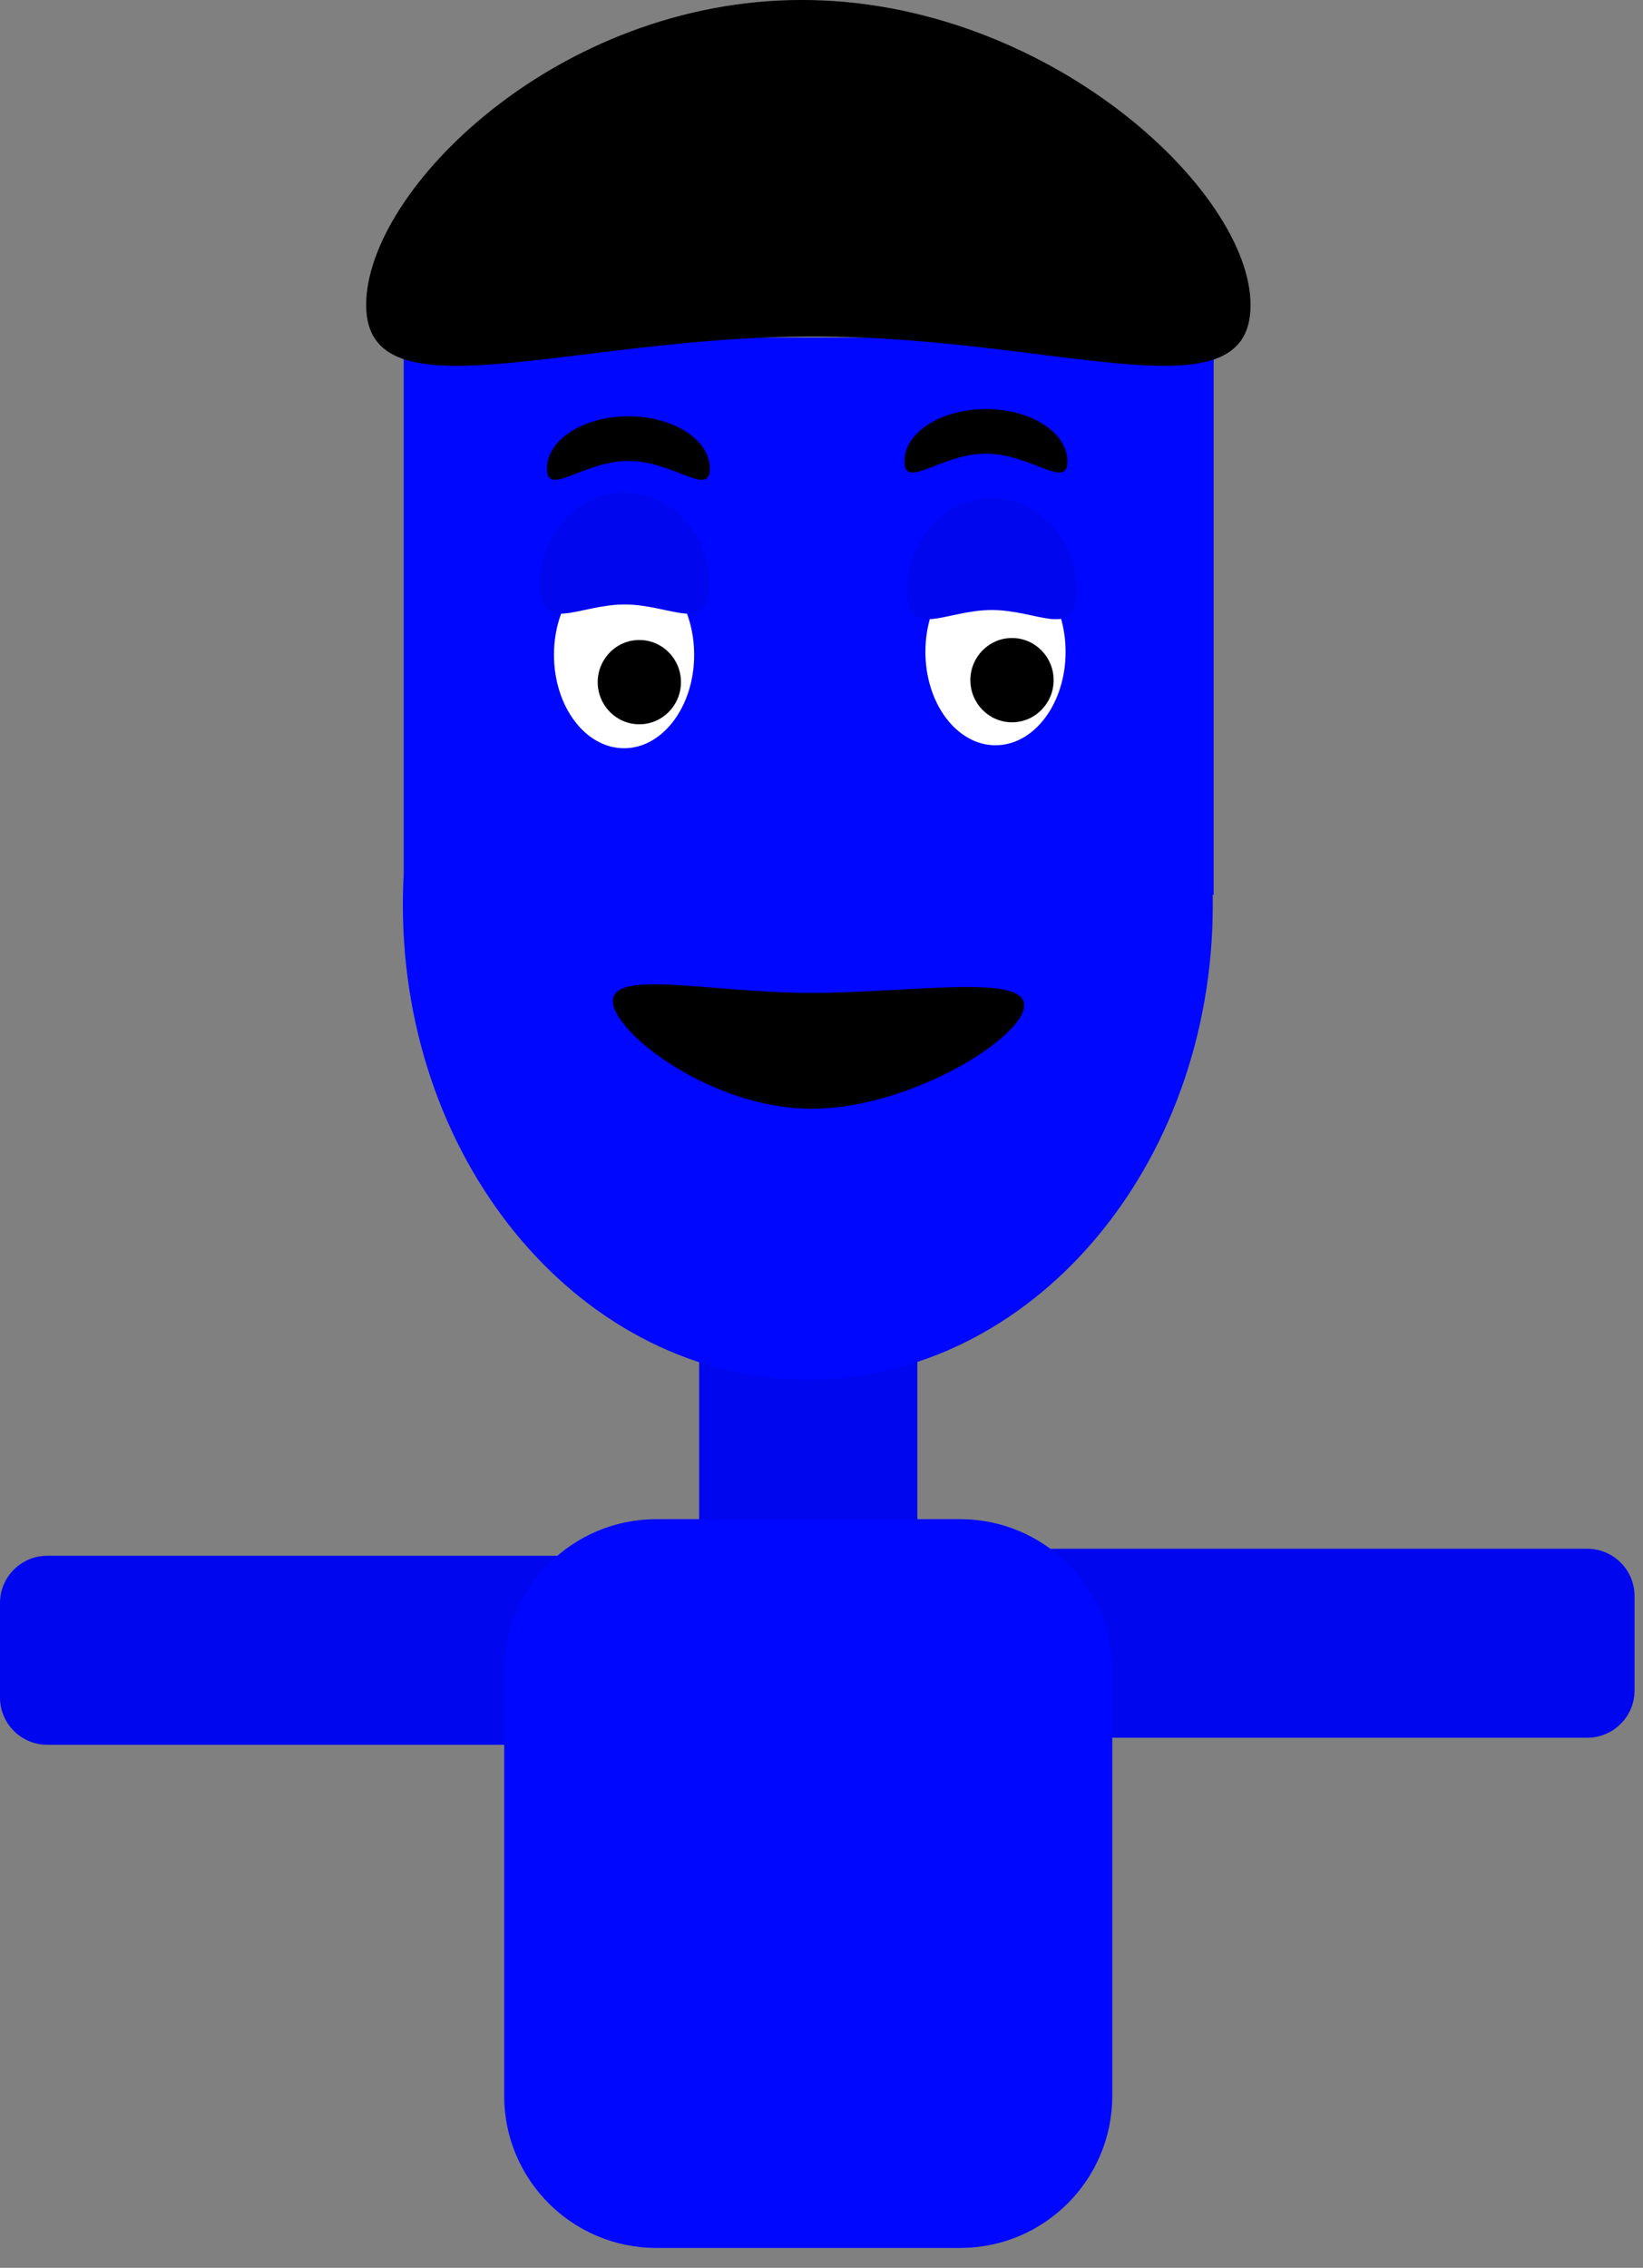<?xml version="1.0" encoding="UTF-8" standalone="no"?>
<!DOCTYPE svg PUBLIC "-//W3C//DTD SVG 1.1//EN" "http://www.w3.org/Graphics/SVG/1.1/DTD/svg11.dtd">
<svg width="100%" height="100%" viewBox="0 0 71 98" version="1.1" xmlns="http://www.w3.org/2000/svg" xmlns:xlink="http://www.w3.org/1999/xlink" xml:space="preserve" xmlns:serif="http://www.serif.com/" style="fill-rule:evenodd;clip-rule:evenodd;stroke-linejoin:round;stroke-miterlimit:2;">
    <rect x="0" y="0" width="71" height="98" fill="#808080" stroke="none"/>
    <g transform="matrix(1,0,0,1,-97.582,-94.944)">
        <g id="Body">
            <g id="Head_Neck">
                <g id="Neck" transform="matrix(1,0,0,1,0.17,-3.234)">
                    <rect x="127.625" y="149.11" width="9.429" height="21.094" style="fill:rgb(0,7,238);"/>
                </g>
                <g id="HeadGroup">
                    <g id="Skull" transform="matrix(1,0,0,1,-0.067,0)">
                        <path d="M115.095,132.704L115.095,109.529L150.095,109.529L150.095,133.611L150.054,133.611C150.056,133.754 150.058,133.898 150.058,134.043C150.058,145.366 142.216,154.558 132.558,154.558C122.899,154.558 115.058,145.366 115.058,134.043C115.058,133.594 115.07,133.148 115.095,132.704Z" style="fill:rgb(0,7,255);"/>
                    </g>
                    <g id="Eyes">
                        <g id="Eye-Sockets" serif:id="Eye Sockets" transform="matrix(1,0,0,1,0.748,0)">
                            <g transform="matrix(1,0,0,1,18.892,-7.036)">
                                <ellipse cx="104.91" cy="130.278" rx="3.029" ry="4.036" style="fill:white;"/>
                            </g>
                            <g transform="matrix(1,0,0,1,34.943,-7.165)">
                                <ellipse cx="104.91" cy="130.278" rx="3.029" ry="4.036" style="fill:white;"/>
                            </g>
                        </g>
                        <g id="Pupils">
                            <g id="Iris_Left" transform="matrix(1,0,0,1,32.431,-9.894)">
                                <ellipse cx="92.779" cy="134.316" rx="1.799" ry="1.821"/>
                            </g>
                            <g id="Iris_Right" transform="matrix(1,0,0,1,48.535,-9.98)">
                                <ellipse cx="92.779" cy="134.316" rx="1.799" ry="1.821"/>
                            </g>
                        </g>
                    </g>
                    <g id="Lids">
                        <g id="EyeLid_Right" transform="matrix(1,0,0,1,58.842,-38.6)">
                            <path d="M81.6,155.06C83.622,155.06 85.265,156.842 85.265,159.037C85.265,161.232 83.622,159.905 81.6,159.905C79.577,159.905 77.935,161.232 77.935,159.037C77.935,156.842 79.577,155.06 81.6,155.06Z" style="fill:rgb(0,7,238);"/>
                        </g>
                        <g id="EyLid_Left" transform="matrix(1,0,0,1,42.976,-38.839)">
                            <path d="M81.6,155.06C83.622,155.06 85.265,156.842 85.265,159.037C85.265,161.232 83.622,159.905 81.6,159.905C79.577,159.905 77.935,161.232 77.935,159.037C77.935,156.842 79.577,155.06 81.6,155.06Z" style="fill:rgb(0,7,238);"/>
                        </g>
                    </g>
                    <g id="Mouth" transform="matrix(1,0,0,1,46.741,-12.934)">
                        <path d="M85.903,150.785C90.185,150.785 95.1,149.94 95.1,151.321C95.1,152.703 90.185,155.791 85.903,155.791C81.621,155.791 77.327,152.516 77.327,151.135C77.327,149.753 81.621,150.785 85.903,150.785Z"/>
                    </g>
                    <g id="Brows">
                        <g id="EyeBrow_Left" transform="matrix(1,0,0,1,40.865,-22.92)">
                            <path d="M83.873,135.855C85.816,135.855 87.394,136.868 87.394,138.116C87.394,139.364 85.816,137.782 83.873,137.782C81.929,137.782 80.352,139.364 80.352,138.116C80.352,136.868 81.929,135.855 83.873,135.855Z"/>
                        </g>
                        <g id="EyeBrow_Right" transform="matrix(1,0,0,1,56.314,-23.234)">
                            <path d="M83.873,135.855C85.816,135.855 87.394,136.868 87.394,138.116C87.394,139.364 85.816,137.782 83.873,137.782C81.929,137.782 80.352,139.364 80.352,138.116C80.352,136.868 81.929,135.855 83.873,135.855Z"/>
                        </g>
                    </g>
                    <g id="Hair" transform="matrix(1.171,0,0,1,28.939,-44.394)">
                        <path d="M88.208,139.337C97.214,139.337 104.768,147.542 104.768,152.518C104.768,157.493 97.643,153.878 88.637,153.878C79.631,153.878 72.132,157.493 72.132,152.518C72.132,147.542 79.202,139.337 88.208,139.337Z"/>
                    </g>
                </g>
            </g>
            <g id="Full_Torso">
                <g transform="matrix(1,0,0,1,2.878,-1.5)">
                    <g id="Arm-Left" serif:id="Arm Left">
                        <path d="M121.823,165.717C121.823,164.59 120.908,163.675 119.781,163.675L96.745,163.675C95.618,163.675 94.704,164.59 94.704,165.717L94.704,169.8C94.704,170.927 95.618,171.842 96.745,171.842L119.781,171.842C120.908,171.842 121.823,170.927 121.823,169.8L121.823,165.717Z" style="fill:rgb(0,7,238);"/>
                    </g>
                </g>
                <g transform="matrix(1,0,0,1,46.393,-1.804)">
                    <g id="Arm-Left1" serif:id="Arm Left">
                        <path d="M121.823,165.717C121.823,164.59 120.908,163.675 119.781,163.675L96.745,163.675C95.618,163.675 94.704,164.59 94.704,165.717L94.704,169.8C94.704,170.927 95.618,171.842 96.745,171.842L119.781,171.842C120.908,171.842 121.823,170.927 121.823,169.8L121.823,165.717Z" style="fill:rgb(0,7,238);"/>
                    </g>
                </g>
                <g transform="matrix(1,0,0,1,0.466,-4.945)">
                    <g id="Torso">
                        <path d="M145.181,172.108C145.181,168.482 142.238,165.539 138.612,165.539L125.474,165.539C121.848,165.539 118.904,168.482 118.904,172.108L118.904,190.461C118.904,194.086 121.848,197.03 125.474,197.03L138.612,197.03C142.238,197.03 145.181,194.086 145.181,190.461L145.181,172.108Z" style="fill:rgb(0,7,255);"/>
                    </g>
                </g>
            </g>
        </g>
    </g>
</svg>
